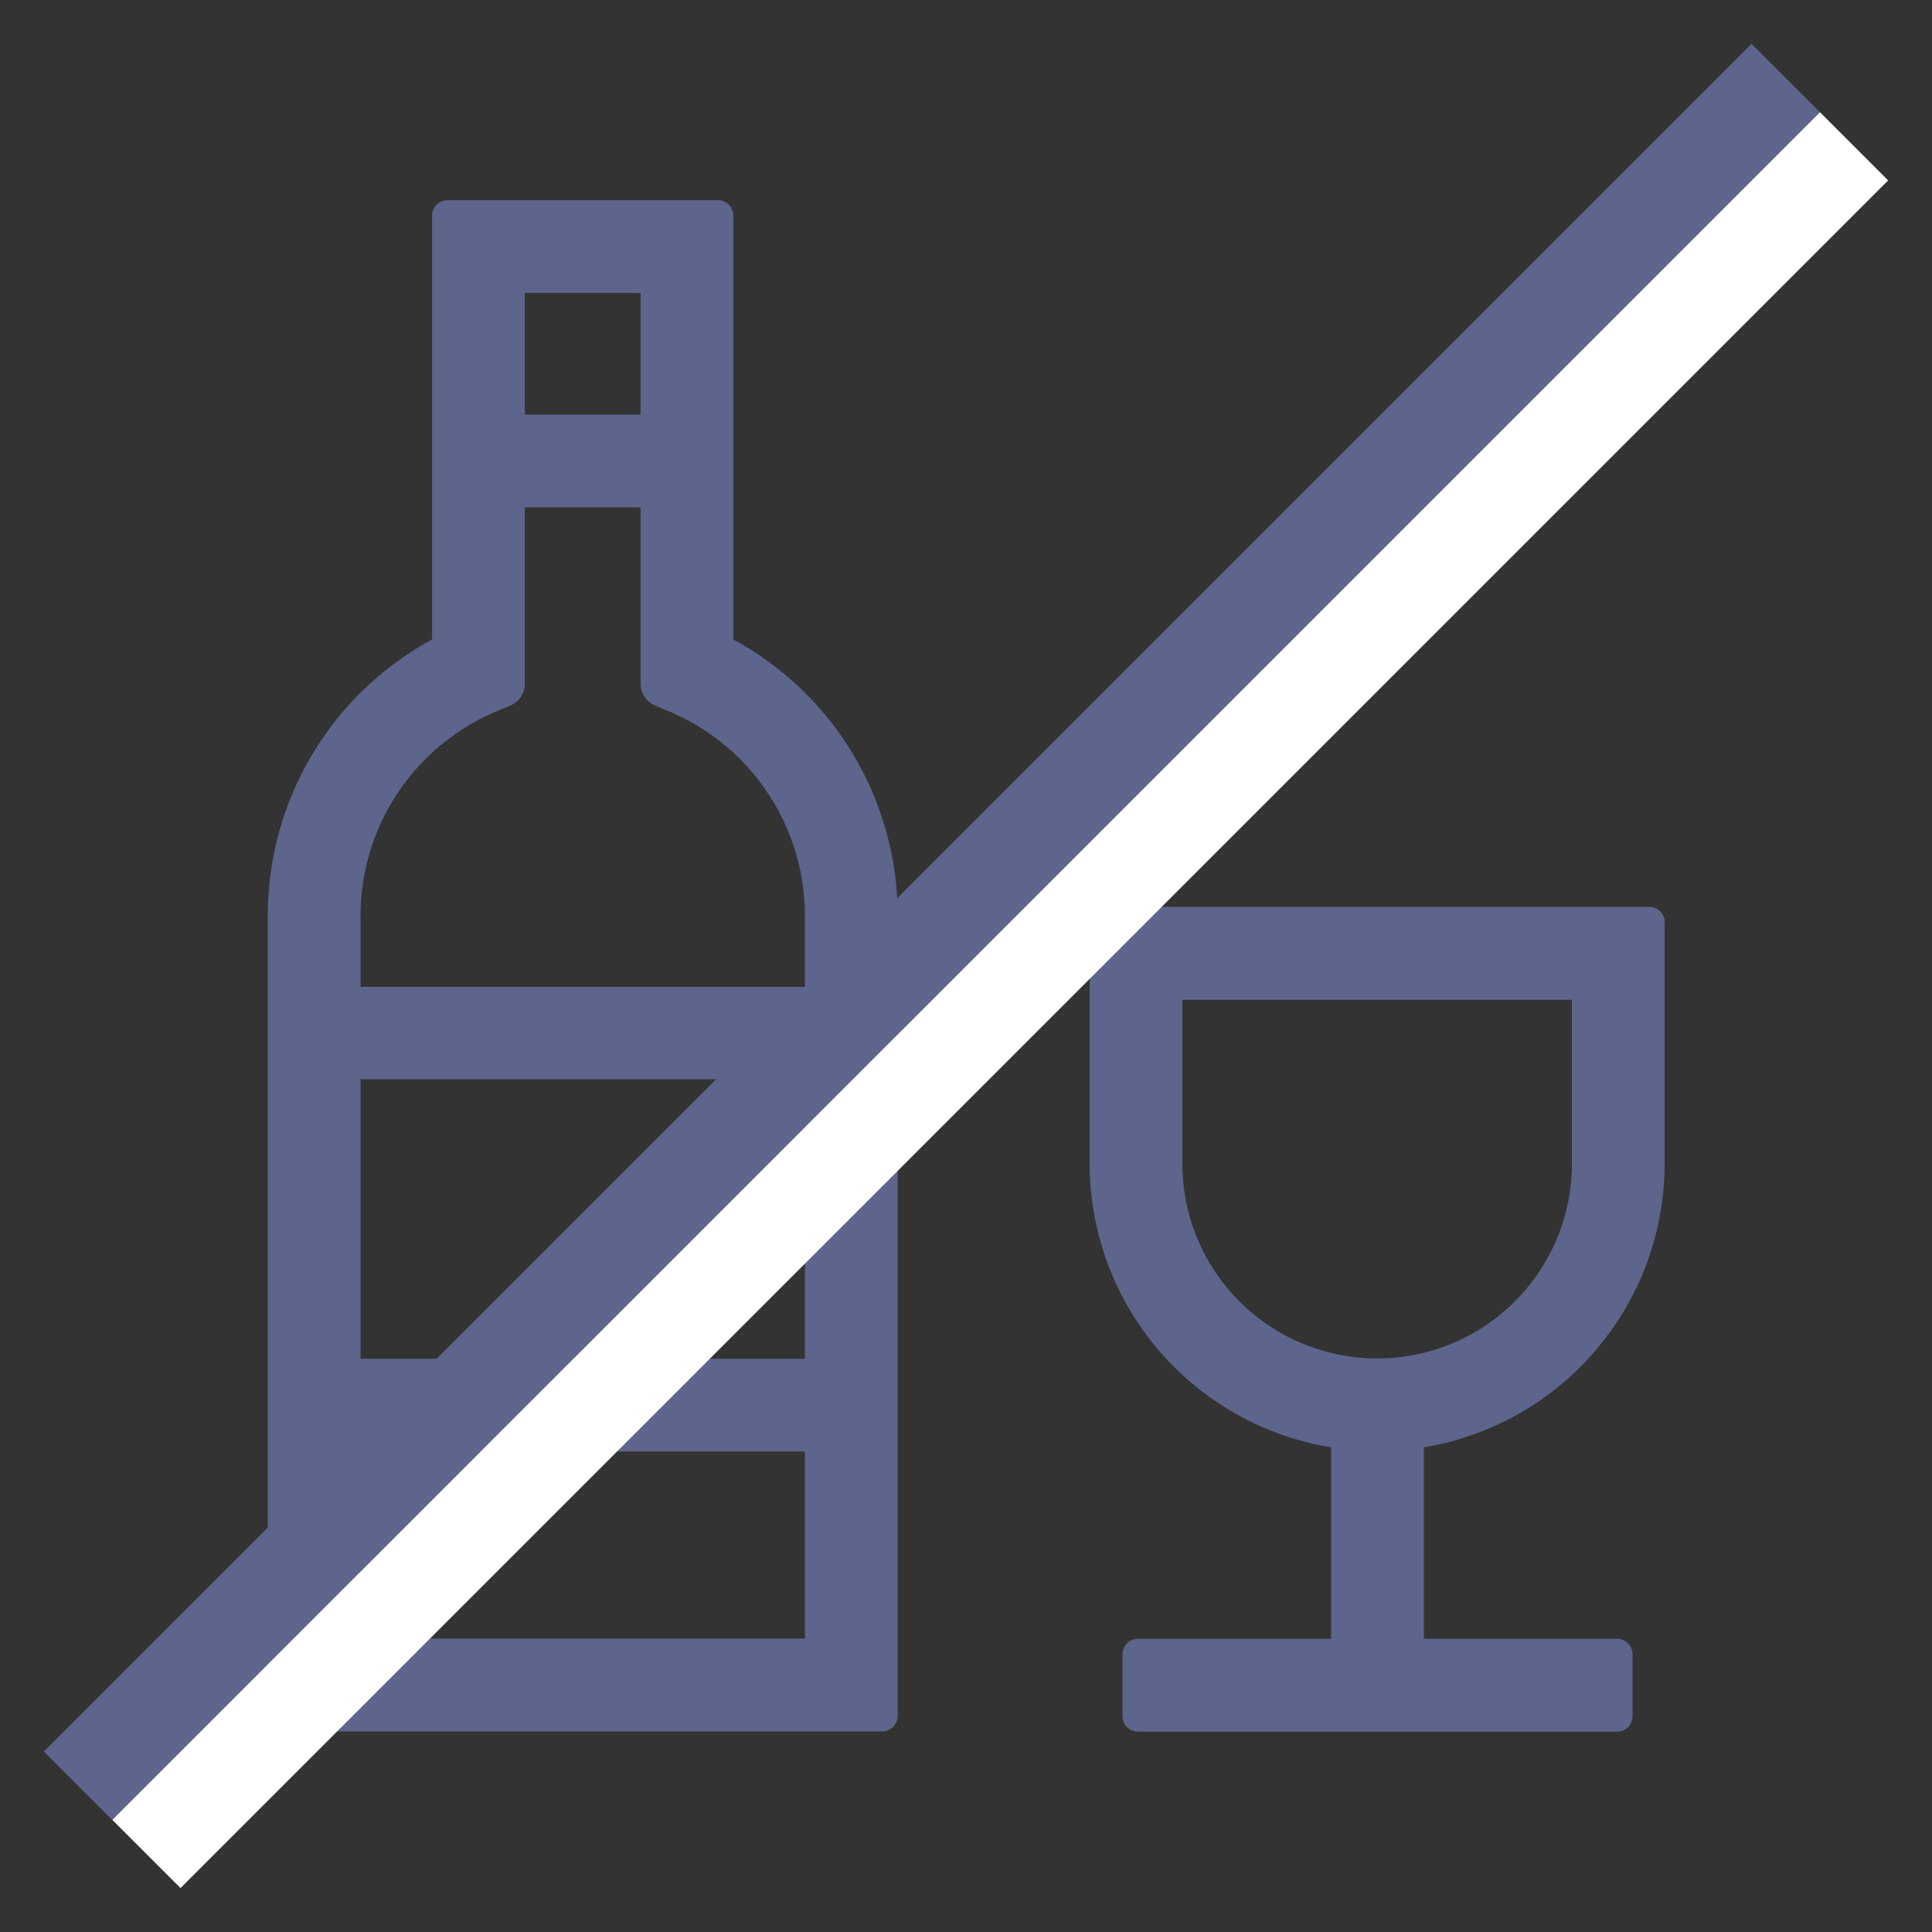 <svg xmlns="http://www.w3.org/2000/svg" width="16" height="16" viewBox="0 0 16 16">
  <rect x="0" y="0" width="16" height="16" fill="#333333" stroke="none"/>
  <g id="Group_1557" data-name="Group 1557" transform="translate(-2102.327 -1851.104)">
    <path id="Path_1824" data-name="Path 1824" d="M2108.4,1856.4v-3.509a.128.128,0,0,0-.128-.129h-2.239a.129.129,0,0,0-.128.129v3.509a2.6,2.6,0,0,0-1.36,2.292v6.622a.128.128,0,0,0,.128.129h4.96a.129.129,0,0,0,.128-.129v-6.622A2.6,2.6,0,0,0,2108.4,1856.4Zm.593,8.274h-3.68v-1.549h3.68Zm-2.438-7.728a.193.193,0,0,0,.118-.178v-1.462h.959v1.462a.2.2,0,0,0,.118.178l.117.049a1.837,1.837,0,0,1,1.126,1.7v.582h-3.68v-.582a1.837,1.837,0,0,1,1.126-1.7Zm1.077-3.416v1.008h-.959v-1.008Zm1.361,6.512v2.315h-3.68v-2.315Z" fill="#5d658c"/>
    <path id="Path_1825" data-name="Path 1825" d="M2116.113,1860.741v-2a.127.127,0,0,0-.128-.127h-4.506a.127.127,0,0,0-.128.127v2a2.384,2.384,0,0,0,2,2.349v1.586h-1.6a.128.128,0,0,0-.128.129v.511a.128.128,0,0,0,.128.129h3.968a.128.128,0,0,0,.128-.129v-.511a.128.128,0,0,0-.128-.129h-1.6v-1.586A2.384,2.384,0,0,0,2116.113,1860.741Zm-3.994-1.357h3.226v1.357a1.613,1.613,0,0,1-3.226,0Z" fill="#5d658c"/>
    <g id="Group_1556" data-name="Group 1556">
      <rect id="Rectangle_911" data-name="Rectangle 911" width="20" height="0.8" transform="translate(2117.964 1852.598) rotate(135)" fill="#fff"/>
      <rect id="Rectangle_912" data-name="Rectangle 912" width="20" height="0.8" transform="translate(2117.398 1852.033) rotate(135)" fill="#5d658c"/>
    </g>
    <rect id="Rectangle_913" data-name="Rectangle 913" width="16" height="16" transform="translate(2102.327 1851.104)" fill="none"/>
  </g>
</svg>
